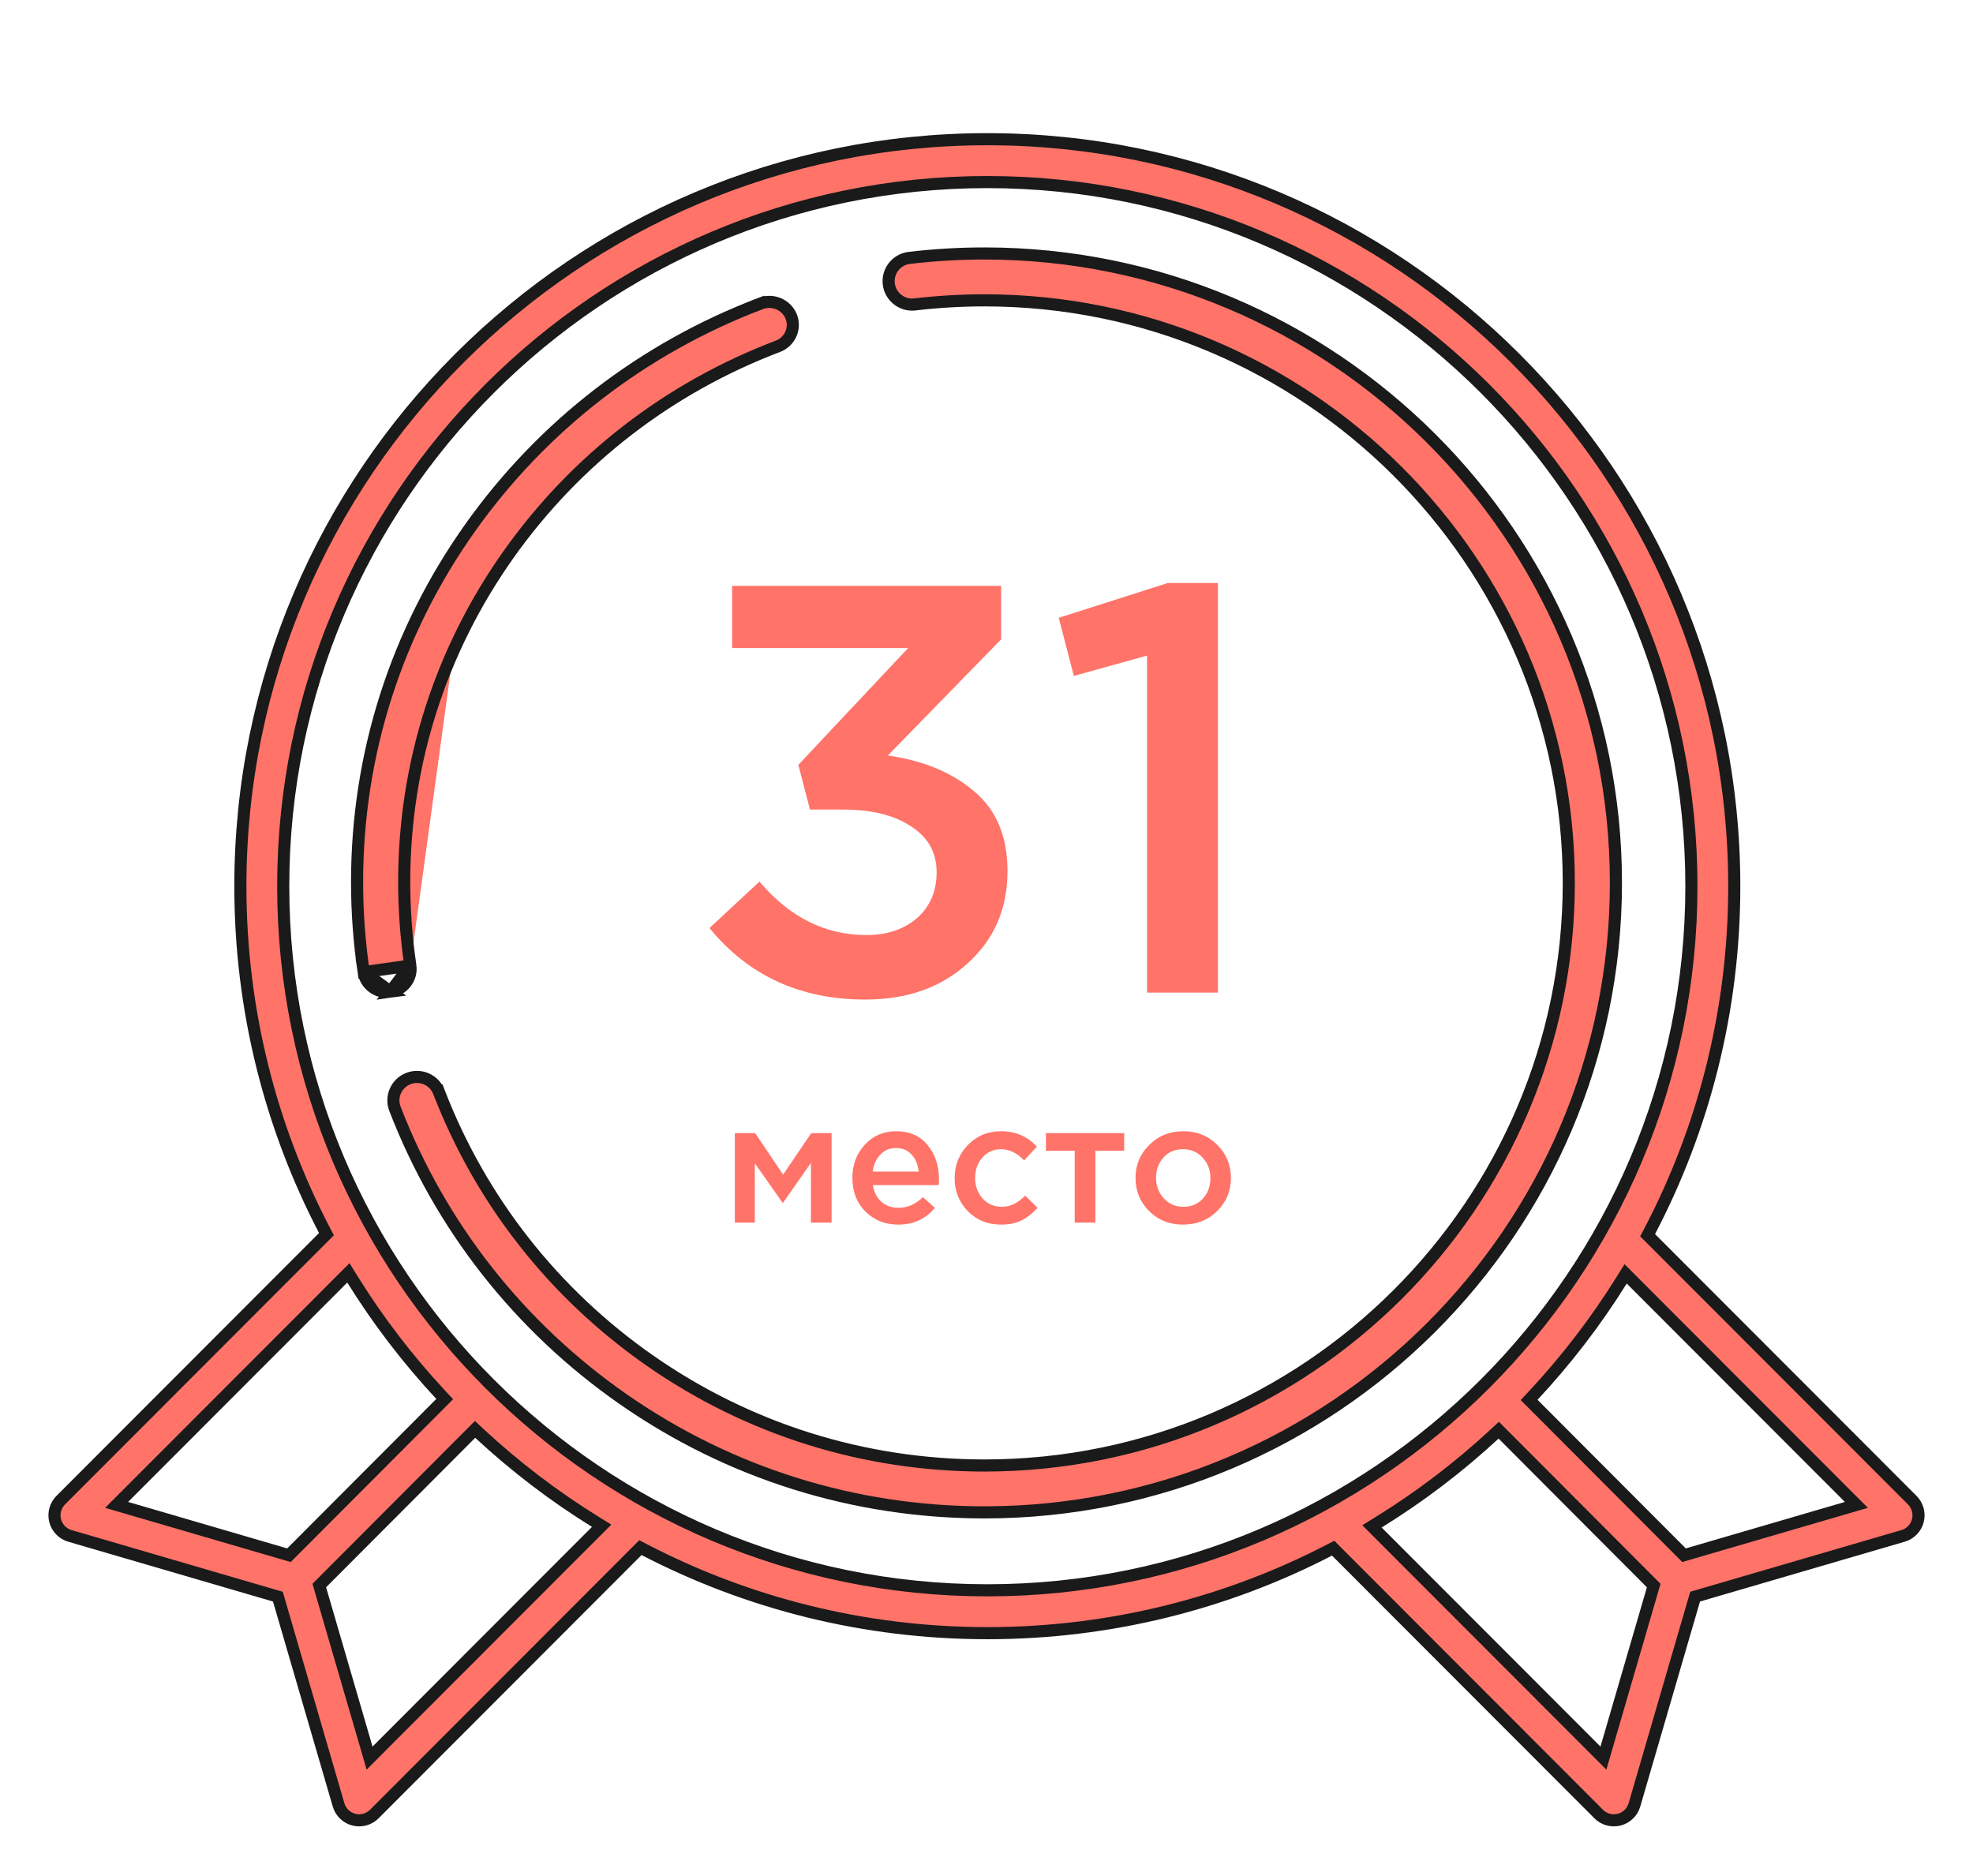 <svg width="163" height="155" viewBox="0 0 163 155" fill="none" xmlns="http://www.w3.org/2000/svg">
<g clip-path="url(#clip0)" filter="url(#filter0_d)">
<path d="M75.13 18.304L75.13 18.304C77.173 18.063 79.261 17.94 81.335 17.94C110.099 17.94 133.5 41.269 133.5 69.94C133.5 98.611 110.1 121.94 81.335 121.94C70.579 121.94 60.253 118.703 51.471 112.58C42.888 106.596 36.374 98.304 32.63 88.599C32.245 87.602 32.744 86.482 33.748 86.098L33.748 86.098C34.754 85.713 35.879 86.214 36.264 87.212L36.73 87.032L36.264 87.212C39.73 96.195 45.762 103.871 53.705 109.41C61.83 115.074 71.385 118.068 81.335 118.068C107.952 118.068 129.607 96.48 129.607 69.94C129.607 43.4 107.952 21.812 81.335 21.812C79.415 21.812 77.481 21.925 75.589 22.149L75.588 22.149C74.523 22.278 73.554 21.516 73.427 20.454C73.3 19.395 74.061 18.43 75.13 18.304Z" fill="#FF7369" stroke="#1A1A1A" stroke-width="1"/>
<path d="M33.901 76.767L33.901 76.767C33.564 74.497 33.393 72.174 33.393 69.862C33.393 60.099 36.389 50.721 42.055 42.747C47.594 34.952 55.273 29.026 64.259 25.612C65.265 25.23 65.752 24.128 65.369 23.158C64.984 22.182 63.858 21.686 62.847 22.07L62.67 21.602L62.847 22.07C53.134 25.761 44.839 32.161 38.856 40.581M33.901 76.767L30.048 77.312C29.684 74.863 29.5 72.356 29.5 69.862C29.5 59.32 32.735 49.196 38.856 40.581M33.901 76.767C34.053 77.796 33.327 78.767 32.256 78.92L33.901 76.767ZM38.856 40.581L38.449 40.291L38.856 40.581ZM31.971 78.94C31.013 78.94 30.187 78.251 30.048 77.312L32.256 78.92C32.16 78.933 32.065 78.94 31.971 78.94Z" fill="#FF7369" stroke="#1A1A1A" stroke-width="1"/>
<path d="M136.289 98.719L136.118 99.044L136.378 99.304L157.982 120.932C158.424 121.375 158.6 122.018 158.445 122.624C158.289 123.23 157.826 123.708 157.226 123.883L157.226 123.883L140.306 128.825L140.043 128.902L139.966 129.165L135.03 146.105L135.03 146.105C134.855 146.705 134.376 147.169 133.77 147.324C133.624 147.362 133.476 147.38 133.33 147.38C132.866 147.38 132.414 147.197 132.077 146.861L110.399 125.158L110.14 124.899L109.815 125.067C101.347 129.446 91.742 131.92 81.568 131.92C71.359 131.92 61.722 129.428 53.232 125.021L52.907 124.852L52.648 125.112L30.923 146.861C30.587 147.197 30.134 147.38 29.67 147.38C29.524 147.38 29.377 147.362 29.231 147.324C28.624 147.169 28.145 146.705 27.971 146.105L27.971 146.105L23.034 129.165L22.957 128.902L22.694 128.825L5.774 123.883L5.774 123.883C5.174 123.708 4.711 123.229 4.555 122.623C4.4 122.018 4.576 121.375 5.018 120.932L26.711 99.215L26.97 98.956L26.8 98.631C22.366 90.12 19.858 80.453 19.858 70.21C19.858 36.183 47.541 8.5 81.567 8.5C115.594 8.5 143.277 36.183 143.277 70.21C143.277 80.489 140.752 90.187 136.289 98.719ZM10.23 120.725L9.634 121.322L10.444 121.558L23.589 125.397L23.873 125.48L24.083 125.27L36.401 112.923L36.741 112.582L36.413 112.23C33.685 109.3 31.238 106.105 29.114 102.689L28.782 102.153L28.336 102.599L10.23 120.725ZM30.296 141.429L30.532 142.241L31.13 141.643L49.261 123.492L49.706 123.046L49.17 122.713C45.743 120.591 42.539 118.143 39.6 115.413L39.247 115.084L38.906 115.426L26.587 127.775L26.378 127.984L26.46 128.268L30.296 141.429ZM131.87 141.643L132.467 142.241L132.704 141.429L136.539 128.268L136.622 127.984L136.413 127.775L124.159 115.491L123.819 115.15L123.465 115.478C120.522 118.204 117.313 120.648 113.882 122.765L113.345 123.097L113.791 123.544L131.87 141.643ZM138.917 125.27L139.126 125.48L139.411 125.397L152.556 121.558L153.366 121.321L152.769 120.725L134.747 102.682L134.302 102.237L133.969 102.771C131.841 106.183 129.39 109.373 126.657 112.299L126.328 112.651L126.669 112.993L138.917 125.27ZM81.567 12.041C49.492 12.041 23.399 38.135 23.399 70.21C23.399 102.285 49.492 128.379 81.567 128.379C113.643 128.379 139.736 102.285 139.736 70.21C139.736 38.135 113.643 12.041 81.567 12.041Z" fill="#FF7369" stroke="#1A1A1A" stroke-width="1"/>
<path d="M71.476 79.576C66.132 79.576 61.844 77.608 58.612 73.672L62.74 69.832C65.236 72.776 68.18 74.248 71.572 74.248C73.268 74.248 74.66 73.784 75.748 72.856C76.836 71.896 77.38 70.632 77.38 69.064C77.38 67.432 76.676 66.168 75.268 65.272C73.892 64.344 72.02 63.88 69.652 63.88H66.916L65.956 60.184L75.028 50.536H60.484V45.4H82.708V49.816L73.348 59.416C76.292 59.832 78.676 60.824 80.5 62.392C82.324 63.928 83.236 66.12 83.236 68.968C83.236 72.072 82.132 74.616 79.924 76.6C77.748 78.584 74.932 79.576 71.476 79.576ZM94.764 79V51.16L88.716 52.84L87.468 48.04L96.492 45.16H100.62V79H94.764Z" fill="#FF7369"/>
<path d="M60.709 98V90.608H62.389L64.698 94.038L67.022 90.608H68.703V98H66.995V93.072L64.671 96.39L62.361 93.1V98H60.709ZM74.214 98.168C73.131 98.168 72.226 97.809 71.498 97.09C70.779 96.371 70.42 95.443 70.42 94.304C70.42 93.231 70.76 92.321 71.442 91.574C72.123 90.827 72.986 90.454 74.032 90.454C75.152 90.454 76.02 90.837 76.636 91.602C77.261 92.358 77.574 93.301 77.574 94.43C77.574 94.635 77.564 94.794 77.546 94.906H72.114C72.207 95.494 72.445 95.956 72.828 96.292C73.21 96.619 73.682 96.782 74.242 96.782C74.97 96.782 75.637 96.488 76.244 95.9L77.238 96.782C76.472 97.706 75.464 98.168 74.214 98.168ZM72.1 93.786H75.894C75.838 93.217 75.646 92.75 75.32 92.386C74.993 92.022 74.559 91.84 74.018 91.84C73.504 91.84 73.075 92.022 72.73 92.386C72.384 92.741 72.174 93.207 72.1 93.786ZM82.691 98.168C81.599 98.168 80.689 97.799 79.961 97.062C79.233 96.315 78.869 95.41 78.869 94.346V94.318C78.869 93.254 79.233 92.344 79.961 91.588C80.698 90.832 81.613 90.454 82.705 90.454C83.9 90.454 84.884 90.879 85.659 91.728L84.609 92.862C84.021 92.246 83.382 91.938 82.691 91.938C82.084 91.938 81.576 92.167 81.165 92.624C80.764 93.081 80.563 93.637 80.563 94.29V94.318C80.563 94.99 80.768 95.555 81.179 96.012C81.599 96.469 82.131 96.698 82.775 96.698C83.456 96.698 84.096 96.39 84.693 95.774L85.715 96.782C85.314 97.23 84.875 97.575 84.399 97.818C83.932 98.051 83.363 98.168 82.691 98.168ZM88.787 98V92.064H86.407V90.608H92.875V92.064H90.495V98H88.787ZM97.732 98.168C96.612 98.168 95.679 97.795 94.932 97.048C94.186 96.301 93.812 95.391 93.812 94.318C93.812 93.245 94.19 92.335 94.946 91.588C95.702 90.832 96.64 90.454 97.76 90.454C98.88 90.454 99.814 90.827 100.56 91.574C101.316 92.321 101.694 93.235 101.694 94.318C101.694 95.382 101.316 96.292 100.56 97.048C99.804 97.795 98.862 98.168 97.732 98.168ZM97.76 96.698C98.432 96.698 98.974 96.469 99.384 96.012C99.795 95.555 100 94.99 100 94.318C100 93.655 99.786 93.095 99.356 92.638C98.927 92.171 98.386 91.938 97.732 91.938C97.07 91.938 96.533 92.167 96.122 92.624C95.712 93.081 95.506 93.646 95.506 94.318C95.506 94.971 95.721 95.531 96.15 95.998C96.58 96.465 97.116 96.698 97.76 96.698Z" fill="#FF7369"/>
</g>
<defs>
<filter id="filter0_d" x="0" y="-1" width="163" height="163" filterUnits="userSpaceOnUse" color-interpolation-filters="sRGB">
<feFlood flood-opacity="0" result="BackgroundImageFix"/>
<feColorMatrix in="SourceAlpha" type="matrix" values="0 0 0 0 0 0 0 0 0 0 0 0 0 0 0 0 0 0 127 0"/>
<feOffset dy="3"/>
<feGaussianBlur stdDeviation="2"/>
<feColorMatrix type="matrix" values="0 0 0 0 0 0 0 0 0 0 0 0 0 0 0 0 0 0 0.5 0"/>
<feBlend mode="normal" in2="BackgroundImageFix" result="effect1_dropShadow"/>
<feBlend mode="normal" in="SourceGraphic" in2="effect1_dropShadow" result="shape"/>
</filter>
<clipPath id="clip0">
<rect width="155" height="155" fill="white" transform="translate(4)"/>
</clipPath>
</defs>
</svg>
